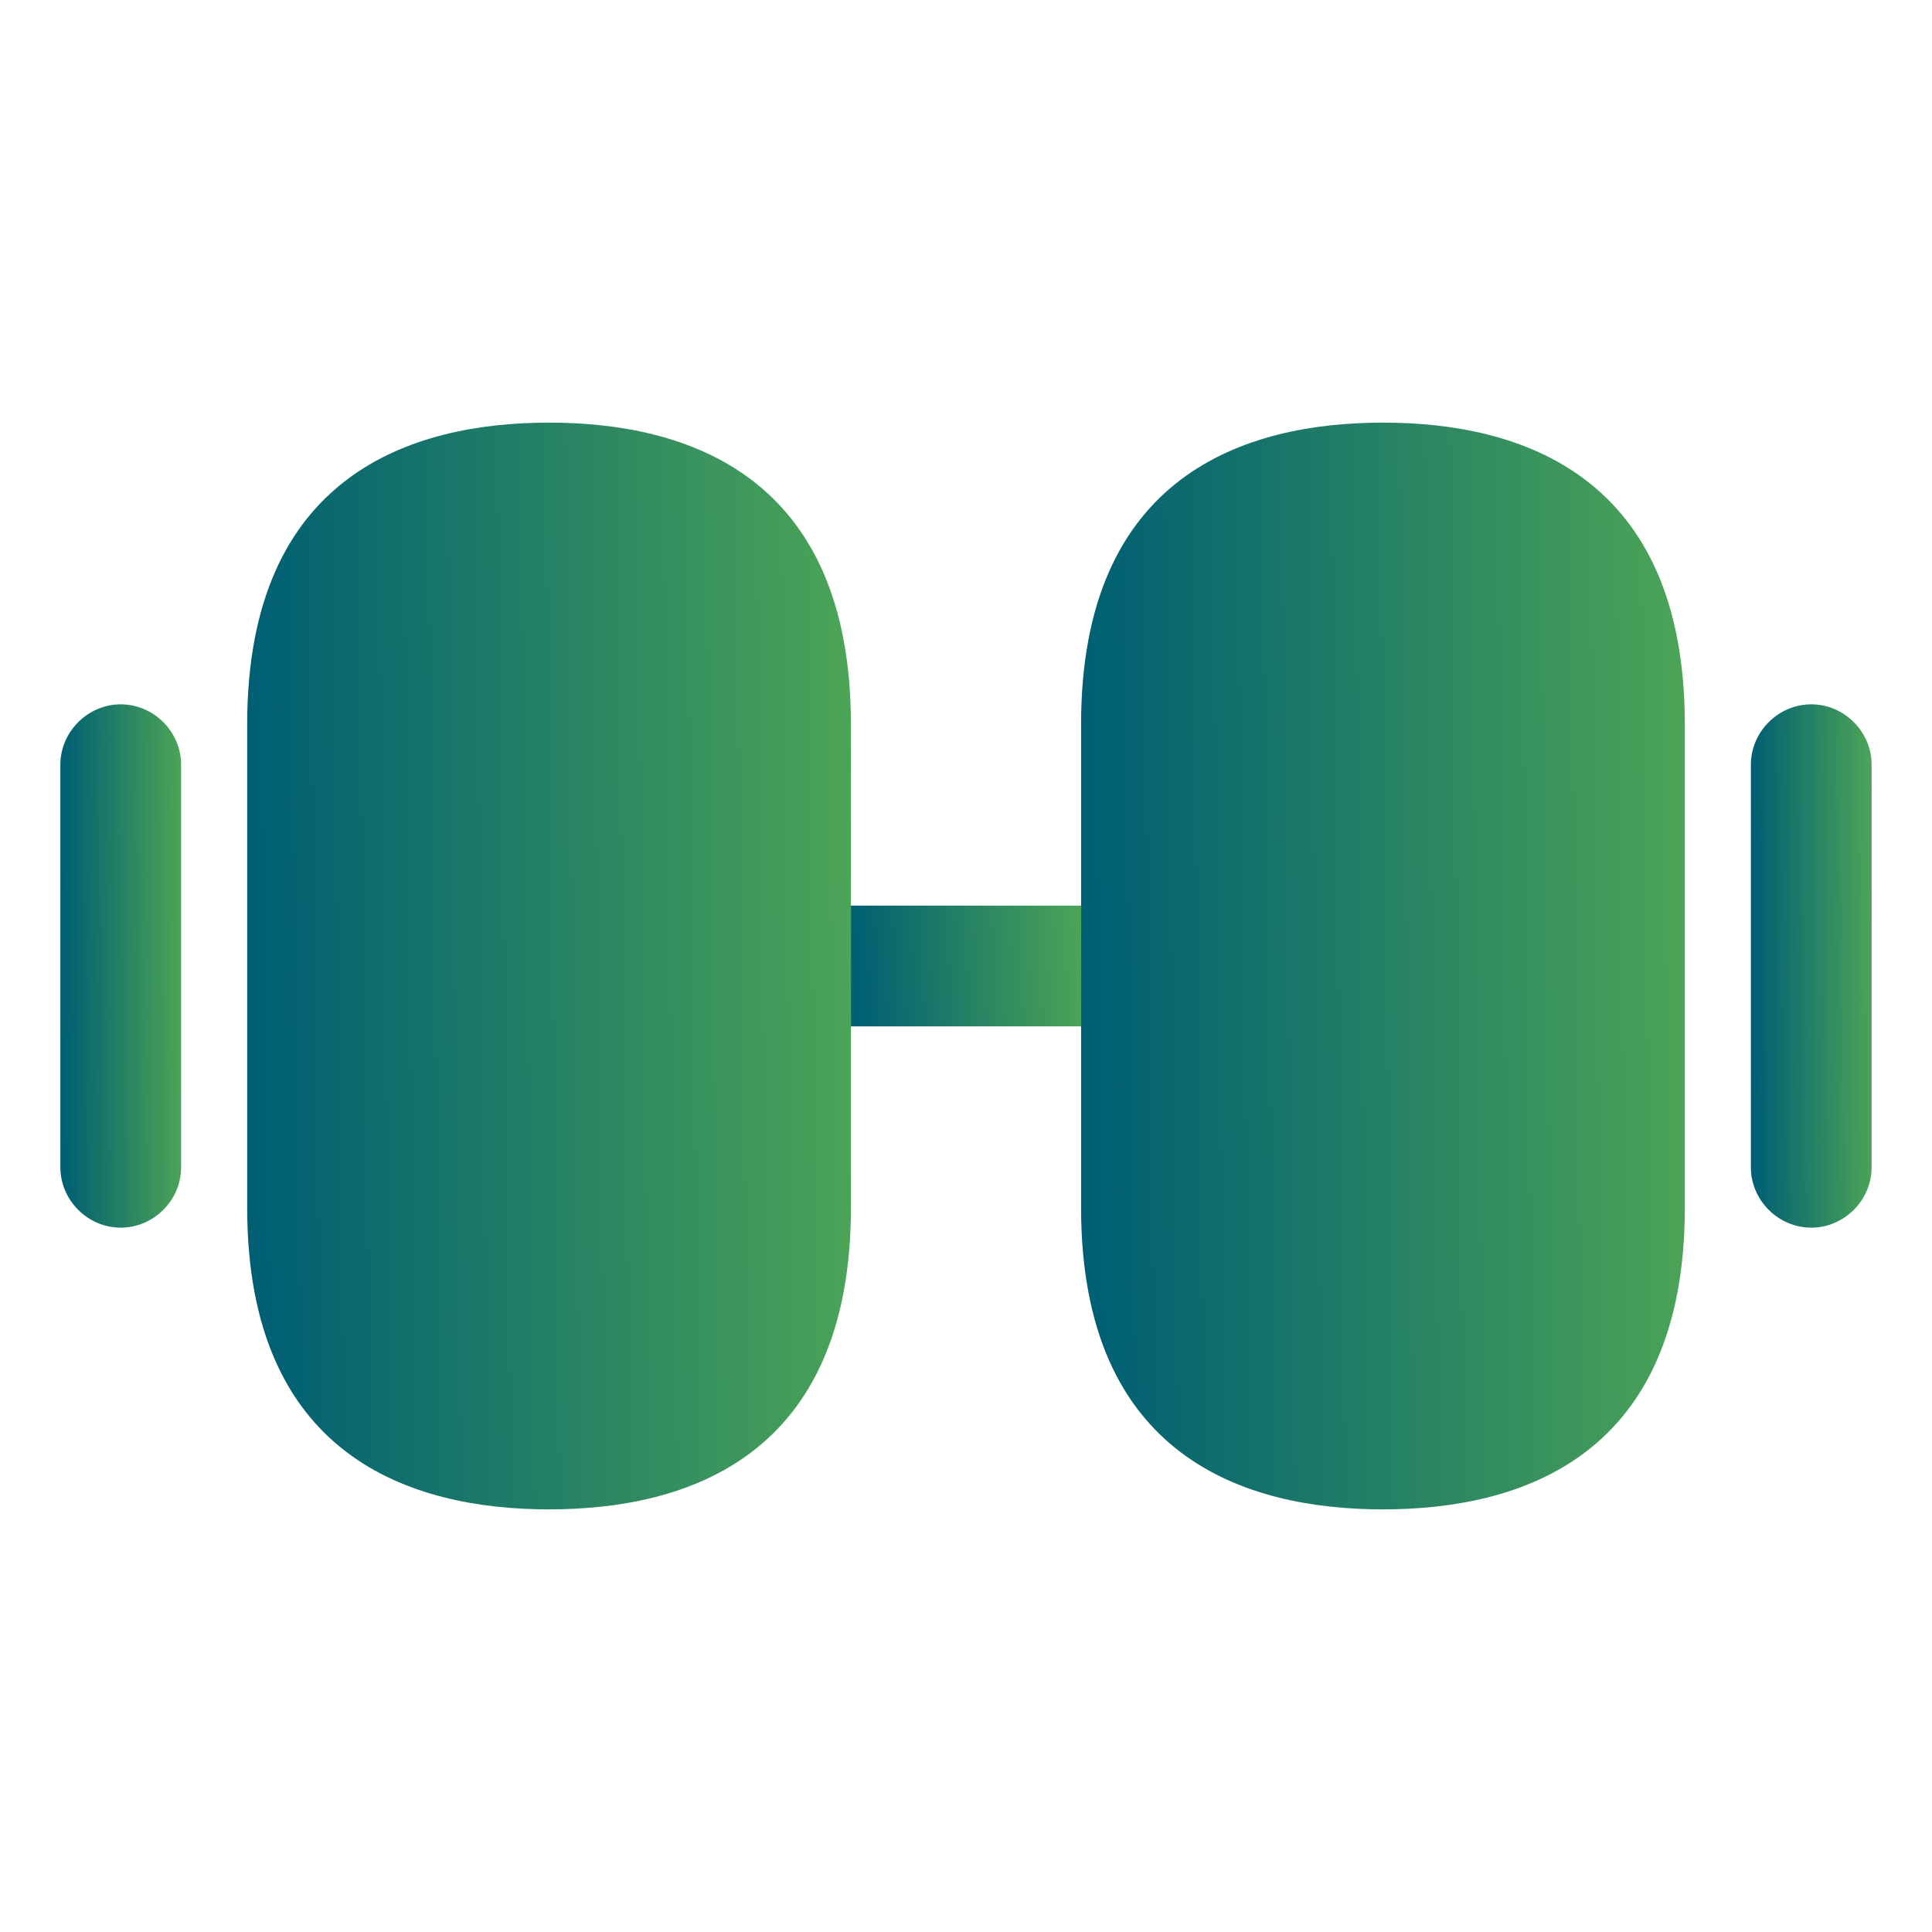 <svg width="16" height="16" viewBox="0 0 16 16" fill="none" xmlns="http://www.w3.org/2000/svg">
<path d="M11.453 3.5C10.313 3.5 8.953 3.933 8.953 6V10C8.953 12.067 10.313 12.5 11.453 12.5C12.593 12.5 13.953 12.067 13.953 10V6C13.953 3.933 12.593 3.5 11.453 3.5Z" fill="url(#paint0_linear_727_59484)"/>
<path d="M4.547 3.5C3.407 3.5 2.047 3.933 2.047 6V10C2.047 12.067 3.407 12.5 4.547 12.5C5.687 12.5 7.047 12.067 7.047 10V6C7.047 3.933 5.687 3.5 4.547 3.5Z" fill="url(#paint1_linear_727_59484)"/>
<path d="M8.954 7.5H7.047V8.5H8.954V7.5Z" fill="url(#paint2_linear_727_59484)"/>
<path d="M15 10.167C14.727 10.167 14.5 9.94 14.5 9.667V6.333C14.5 6.06 14.727 5.833 15 5.833C15.273 5.833 15.5 6.06 15.5 6.333V9.667C15.5 9.94 15.273 10.167 15 10.167Z" fill="url(#paint3_linear_727_59484)"/>
<path d="M1 10.167C0.727 10.167 0.5 9.94 0.5 9.667V6.333C0.5 6.06 0.727 5.833 1 5.833C1.273 5.833 1.5 6.06 1.5 6.333V9.667C1.5 9.94 1.273 10.167 1 10.167Z" fill="url(#paint4_linear_727_59484)"/>
<defs>
<linearGradient id="paint0_linear_727_59484" x1="9.1" y1="12" x2="16.151" y2="11.899" gradientUnits="userSpaceOnUse">
<stop stop-color="#005F73"/>
<stop offset="1" stop-color="#6CC24A"/>
</linearGradient>
<linearGradient id="paint1_linear_727_59484" x1="2.194" y1="12" x2="9.244" y2="11.899" gradientUnits="userSpaceOnUse">
<stop stop-color="#005F73"/>
<stop offset="1" stop-color="#6CC24A"/>
</linearGradient>
<linearGradient id="paint2_linear_727_59484" x1="7.103" y1="8.444" x2="9.785" y2="8.312" gradientUnits="userSpaceOnUse">
<stop stop-color="#005F73"/>
<stop offset="1" stop-color="#6CC24A"/>
</linearGradient>
<linearGradient id="paint3_linear_727_59484" x1="14.529" y1="9.926" x2="15.94" y2="9.918" gradientUnits="userSpaceOnUse">
<stop stop-color="#005F73"/>
<stop offset="1" stop-color="#6CC24A"/>
</linearGradient>
<linearGradient id="paint4_linear_727_59484" x1="0.529" y1="9.926" x2="1.94" y2="9.918" gradientUnits="userSpaceOnUse">
<stop stop-color="#005F73"/>
<stop offset="1" stop-color="#6CC24A"/>
</linearGradient>
</defs>
</svg>
